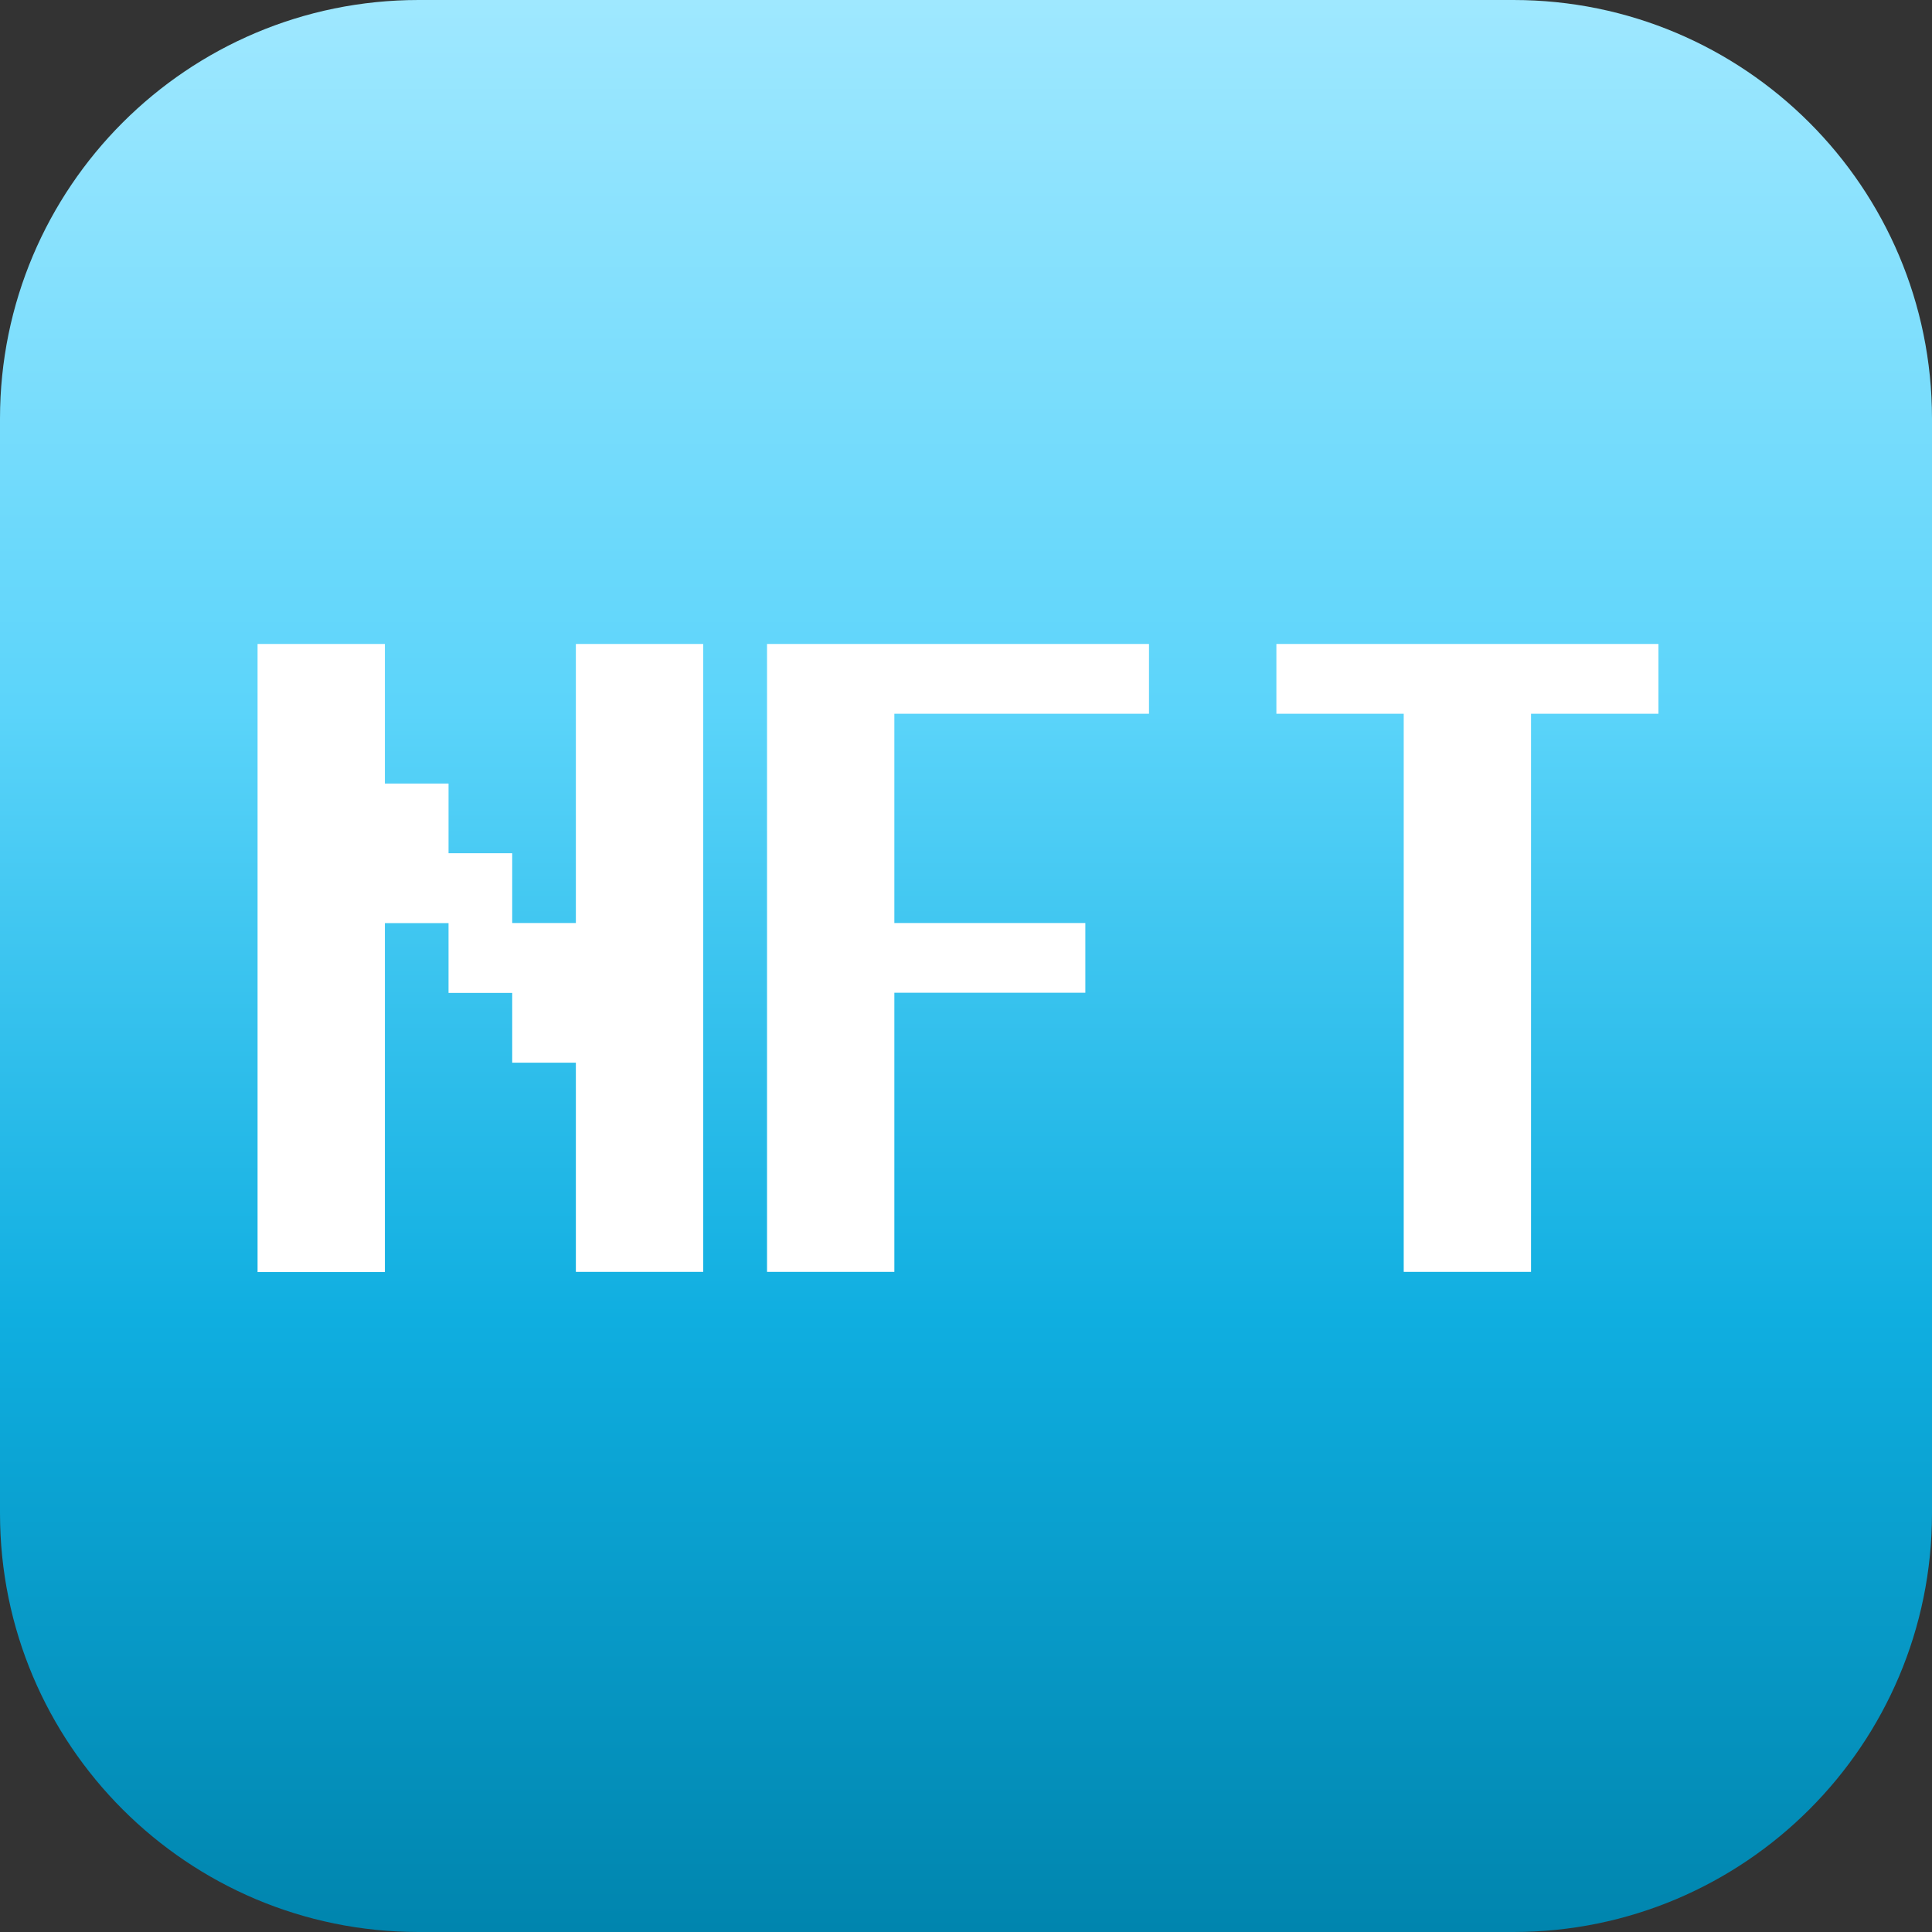 <?xml version="1.0" encoding="UTF-8"?>
<svg xmlns="http://www.w3.org/2000/svg" xmlns:xlink="http://www.w3.org/1999/xlink" width="85px" height="85px" viewBox="0 0 85 85" version="1.1">
<rect x="0" y="0" width="85" height="85" fill="#333333" stroke="none"/>
<defs>
<linearGradient id="linear0" gradientUnits="userSpaceOnUse" x1="60" y1="0" x2="60" y2="120" gradientTransform="matrix(0.708,0,0,0.708,0,0)">
<stop offset="0" style="stop-color:rgb(62.353%,90.98%,100%);stop-opacity:1;"/>
<stop offset="0.368" style="stop-color:rgb(35.686%,83.137%,98.039%);stop-opacity:1;"/>
<stop offset="0.684" style="stop-color:rgb(5.882%,68.235%,87.843%);stop-opacity:1;"/>
<stop offset="1" style="stop-color:rgb(0%,52.157%,68.235%);stop-opacity:1;"/>
</linearGradient>
</defs>
<g id="surface1">
<path style=" stroke:none;fill-rule:nonzero;fill:url(#linear0);" d="M 18.418 0 L 66.582 0 C 76.754 0 85 8.246 85 18.418 L 85 66.582 C 85 76.754 76.754 85 66.582 85 L 18.418 85 C 8.246 85 0 76.754 0 66.582 L 0 18.418 C 0 8.246 8.246 0 18.418 0 Z M 18.418 0 "/>
<path style=" stroke:none;fill-rule:nonzero;fill:rgb(100%,100%,100%);fill-opacity:1;" d="M 11.332 55.957 L 11.332 28.332 L 16.934 28.332 L 16.934 34.473 L 19.734 34.473 L 19.734 37.539 L 22.535 37.539 L 22.535 40.609 L 25.336 40.609 L 25.336 28.332 L 30.938 28.332 L 30.938 55.957 L 25.336 55.957 L 25.336 46.754 L 22.535 46.754 L 22.535 43.684 L 19.734 43.684 L 19.734 40.613 L 16.934 40.613 L 16.934 55.965 L 11.332 55.965 Z M 11.332 55.957 "/>
<path style=" stroke:none;fill-rule:nonzero;fill:rgb(100%,100%,100%);fill-opacity:1;" d="M 50.551 28.332 L 50.551 31.402 L 39.348 31.402 L 39.348 40.609 L 47.75 40.609 L 47.75 43.676 L 39.348 43.676 L 39.348 55.957 L 33.746 55.957 L 33.746 28.332 Z M 50.551 28.332 "/>
<path style=" stroke:none;fill-rule:nonzero;fill:rgb(100%,100%,100%);fill-opacity:1;" d="M 67.359 31.402 L 67.359 55.957 L 61.758 55.957 L 61.758 31.402 L 56.156 31.402 L 56.156 28.332 L 72.965 28.332 L 72.965 31.402 Z M 67.359 31.402 "/>
</g>
</svg>
